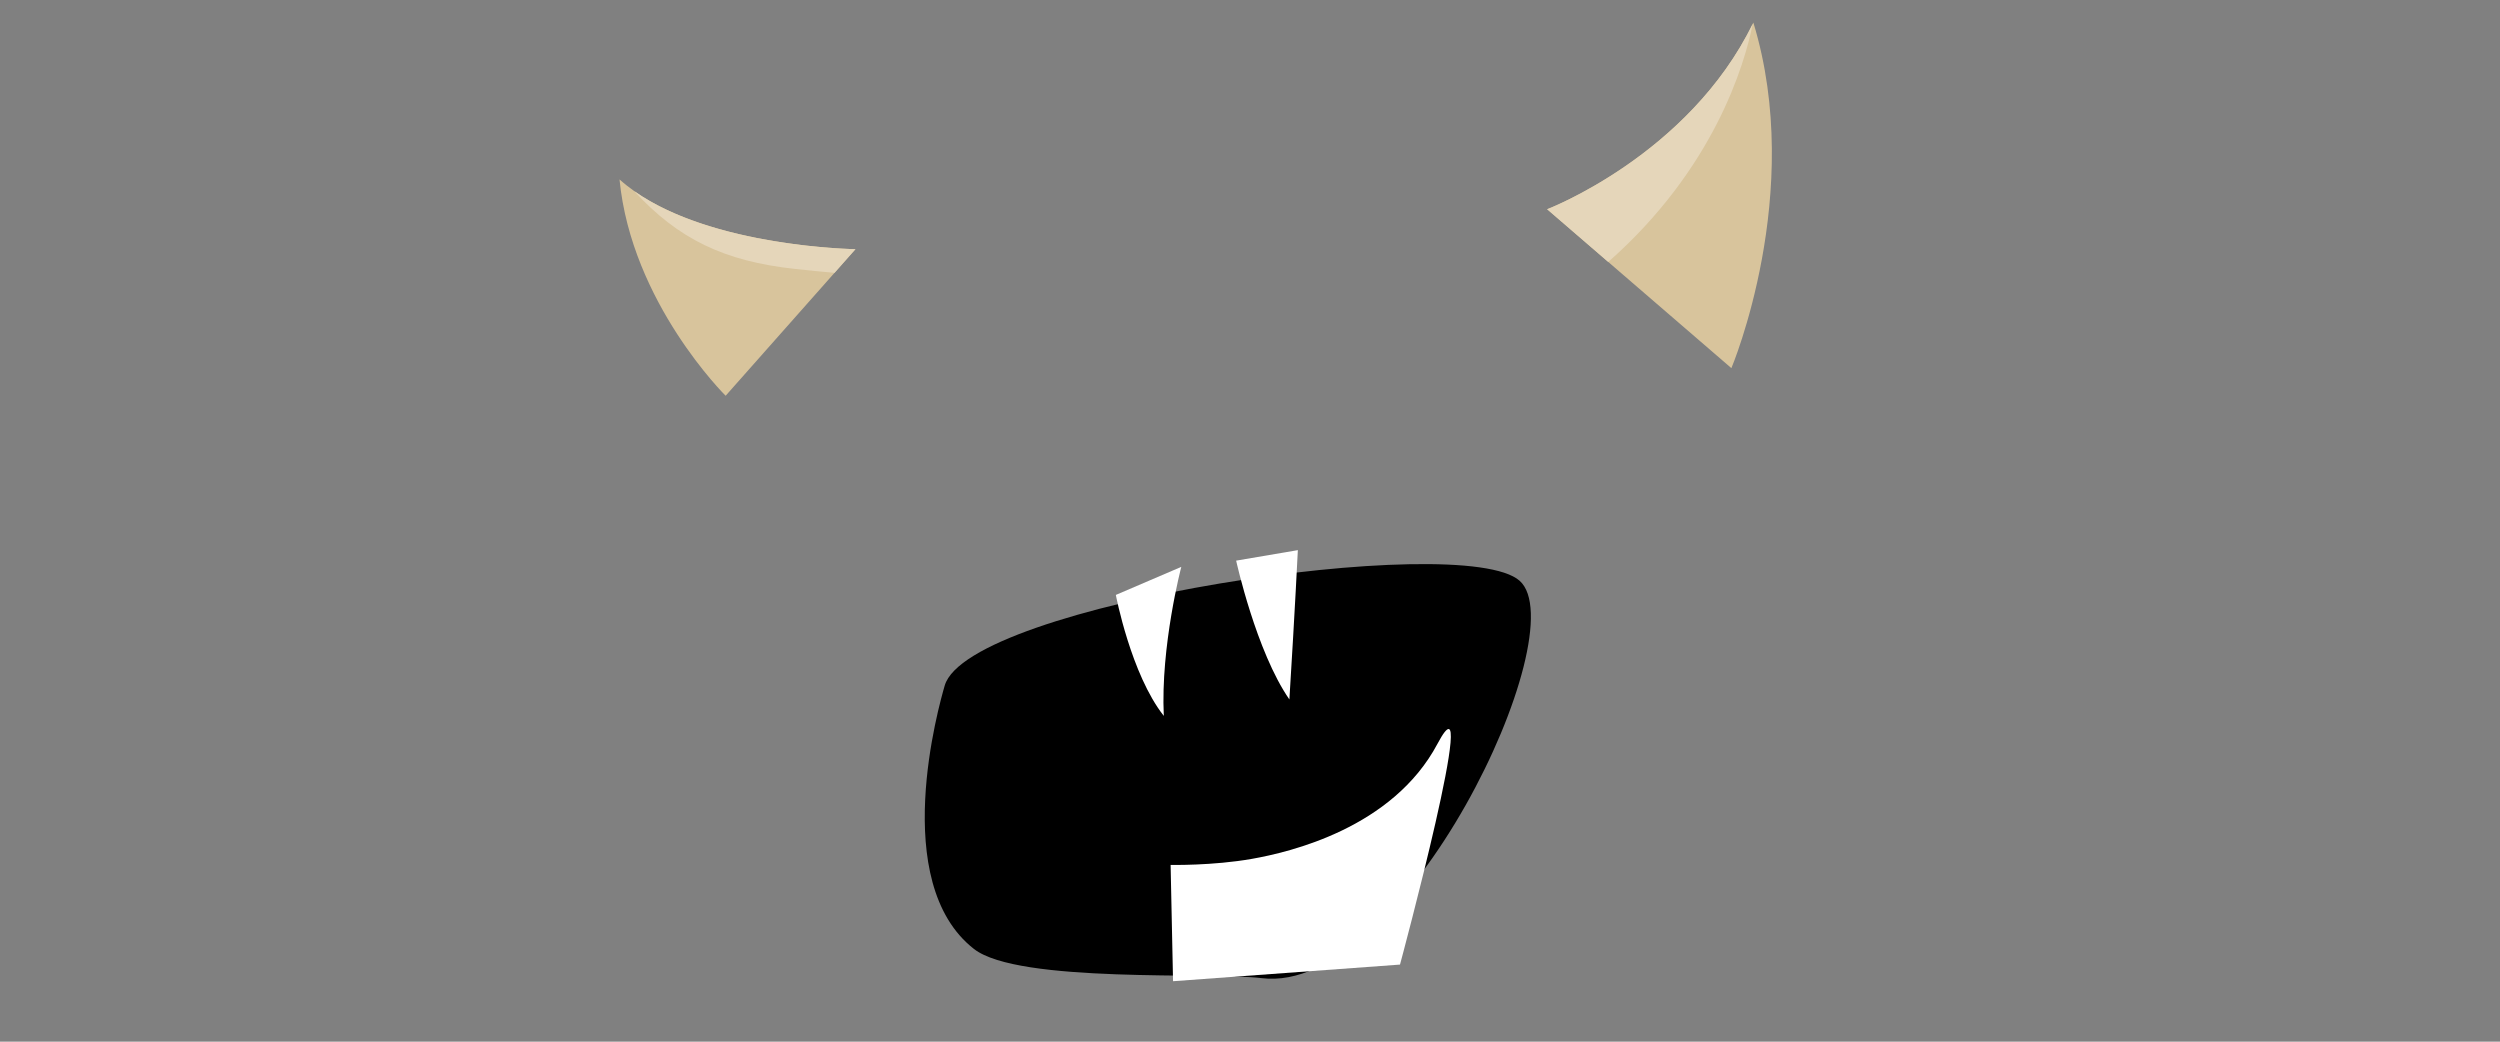 <?xml version="1.0" encoding="utf-8"?>
<!-- Generator: Adobe Illustrator 15.0.0, SVG Export Plug-In . SVG Version: 6.00 Build 0)  -->
<!DOCTYPE svg PUBLIC "-//W3C//DTD SVG 1.1//EN" "http://www.w3.org/Graphics/SVG/1.1/DTD/svg11.dtd">
<svg version="1.1" id="Layer_1" xmlns="http://www.w3.org/2000/svg" xmlns:xlink="http://www.w3.org/1999/xlink" x="0px" y="0px"
	 width="1200px" height="500px" viewBox="0 0 1200 500" enable-background="new 0 0 1200 500" xml:space="preserve">
<rect x="0" y="0" width="1200" height="500" fill="#808080" stroke="none"/>
<g id="horns">
	<path fill="#D8C49C" d="M742.621,100.437c0,0,68.21-25.996,98.99-89.604c24.948,81.796-10.547,165.877-10.547,165.877
		L742.621,100.437z"/>
	<g>
		<g>
			<path fill="#E5D6BA" d="M742.621,100.437l29.338,25.301c50.747-44.757,65.389-94.553,69.375-114.349
				C810.426,74.589,742.621,100.437,742.621,100.437z"/>
		</g>
	</g>
	<path fill="#D8C49C" d="M410.621,119.603c0,0-77.156-0.989-113.255-33.491c5.734,59.237,50.942,103.851,50.942,103.851
		L410.621,119.603z"/>
	<g>
		<g>
			<path fill="#E5D6BA" d="M381.621,129.082c6.808,0.737,13.092,1.386,18.947,1.872l10.053-11.351c0,0-68.084-0.875-106.263-27.924
				C325.481,114.633,347.419,125.378,381.621,129.082z"/>
		</g>
	</g>
	<path d="M453.454,329.104c-2.688,9.267-26.967,94.357,14.046,126.396c21.378,16.701,114.472,11.083,138,14
		c68.667,8.516,151.38-166.289,123.936-190.717C701.989,254.352,464.822,289.938,453.454,329.104z"/>
	<path fill="#FFFFFF" d="M561.894,415.159c0,0,20.15,0.431,39.063-2.913C619.069,409.045,668.5,397.5,690,357s-18,106-18,106
		l-108.935,7.982L561.894,415.159z"/>
	<path fill="#FFFFFF" d="M593.354,269.105c0,0,9.576,43.58,25.553,66.636c2.706-43.408,4.061-71.673,4.061-71.673L593.354,269.105z"
		/>
	<path fill="#FFFFFF" d="M535.604,285.566c0,0,7.237,38.076,23.02,58.061c-1.605-33.464,8.402-71.531,8.402-71.531L535.604,285.566z
		"/>
</g>
</svg>
